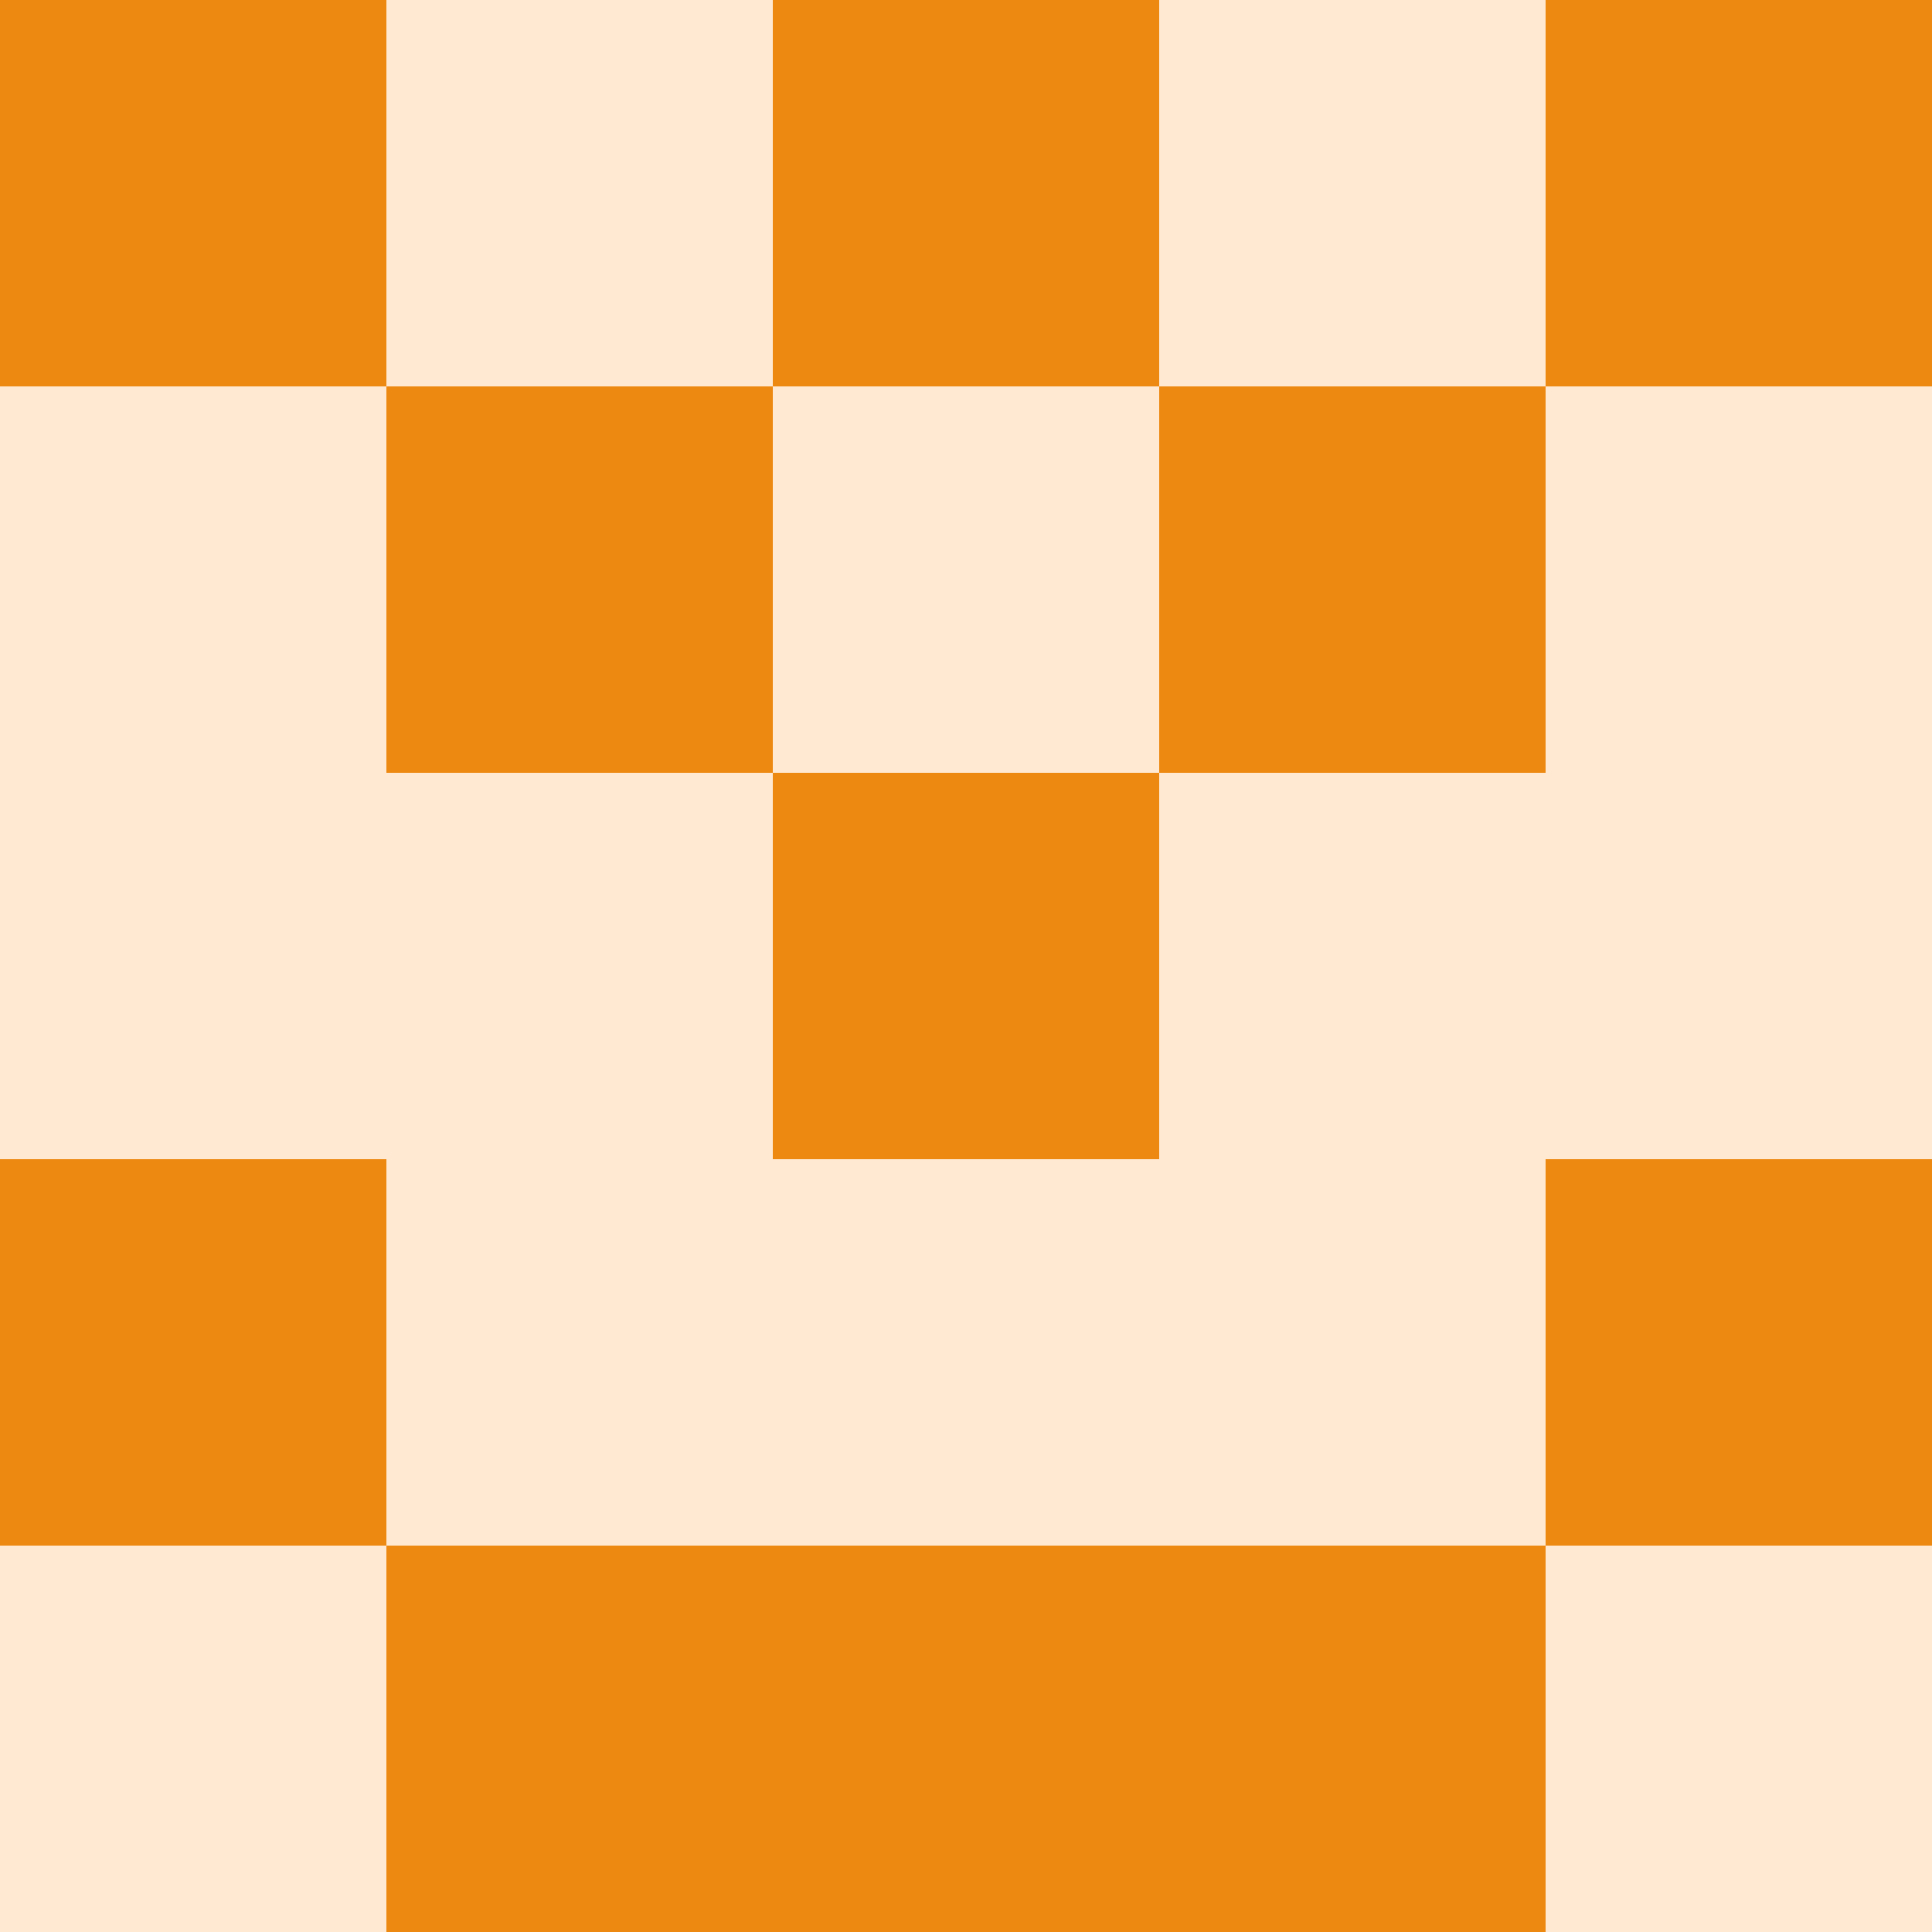 <?xml version="1.0" encoding="utf-8"?>
<!DOCTYPE svg PUBLIC "-//W3C//DTD SVG 20010904//EN"
        "http://www.w3.org/TR/2001/REC-SVG-20010904/DTD/svg10.dtd">

<svg width="400" height="400" viewBox="0 0 5 5"
    xmlns="http://www.w3.org/2000/svg"
    xmlns:xlink="http://www.w3.org/1999/xlink">
            <rect x="0" y="0" width="5" height="5" fill="#333333" stroke="none"/>
            <rect x="0" y="0" width="1" height="1" fill="#ED8811" />
        <rect x="0" y="1" width="1" height="1" fill="#FFE9D3" />
        <rect x="0" y="2" width="1" height="1" fill="#FFE9D3" />
        <rect x="0" y="3" width="1" height="1" fill="#ED8811" />
        <rect x="0" y="4" width="1" height="1" fill="#FFE9D3" />
                <rect x="1" y="0" width="1" height="1" fill="#FFE9D3" />
        <rect x="1" y="1" width="1" height="1" fill="#ED8811" />
        <rect x="1" y="2" width="1" height="1" fill="#FFE9D3" />
        <rect x="1" y="3" width="1" height="1" fill="#FFE9D3" />
        <rect x="1" y="4" width="1" height="1" fill="#ED8811" />
                <rect x="2" y="0" width="1" height="1" fill="#ED8811" />
        <rect x="2" y="1" width="1" height="1" fill="#FFE9D3" />
        <rect x="2" y="2" width="1" height="1" fill="#ED8811" />
        <rect x="2" y="3" width="1" height="1" fill="#FFE9D3" />
        <rect x="2" y="4" width="1" height="1" fill="#ED8811" />
                <rect x="3" y="0" width="1" height="1" fill="#FFE9D3" />
        <rect x="3" y="1" width="1" height="1" fill="#ED8811" />
        <rect x="3" y="2" width="1" height="1" fill="#FFE9D3" />
        <rect x="3" y="3" width="1" height="1" fill="#FFE9D3" />
        <rect x="3" y="4" width="1" height="1" fill="#ED8811" />
                <rect x="4" y="0" width="1" height="1" fill="#ED8811" />
        <rect x="4" y="1" width="1" height="1" fill="#FFE9D3" />
        <rect x="4" y="2" width="1" height="1" fill="#FFE9D3" />
        <rect x="4" y="3" width="1" height="1" fill="#ED8811" />
        <rect x="4" y="4" width="1" height="1" fill="#FFE9D3" />
        
</svg>


